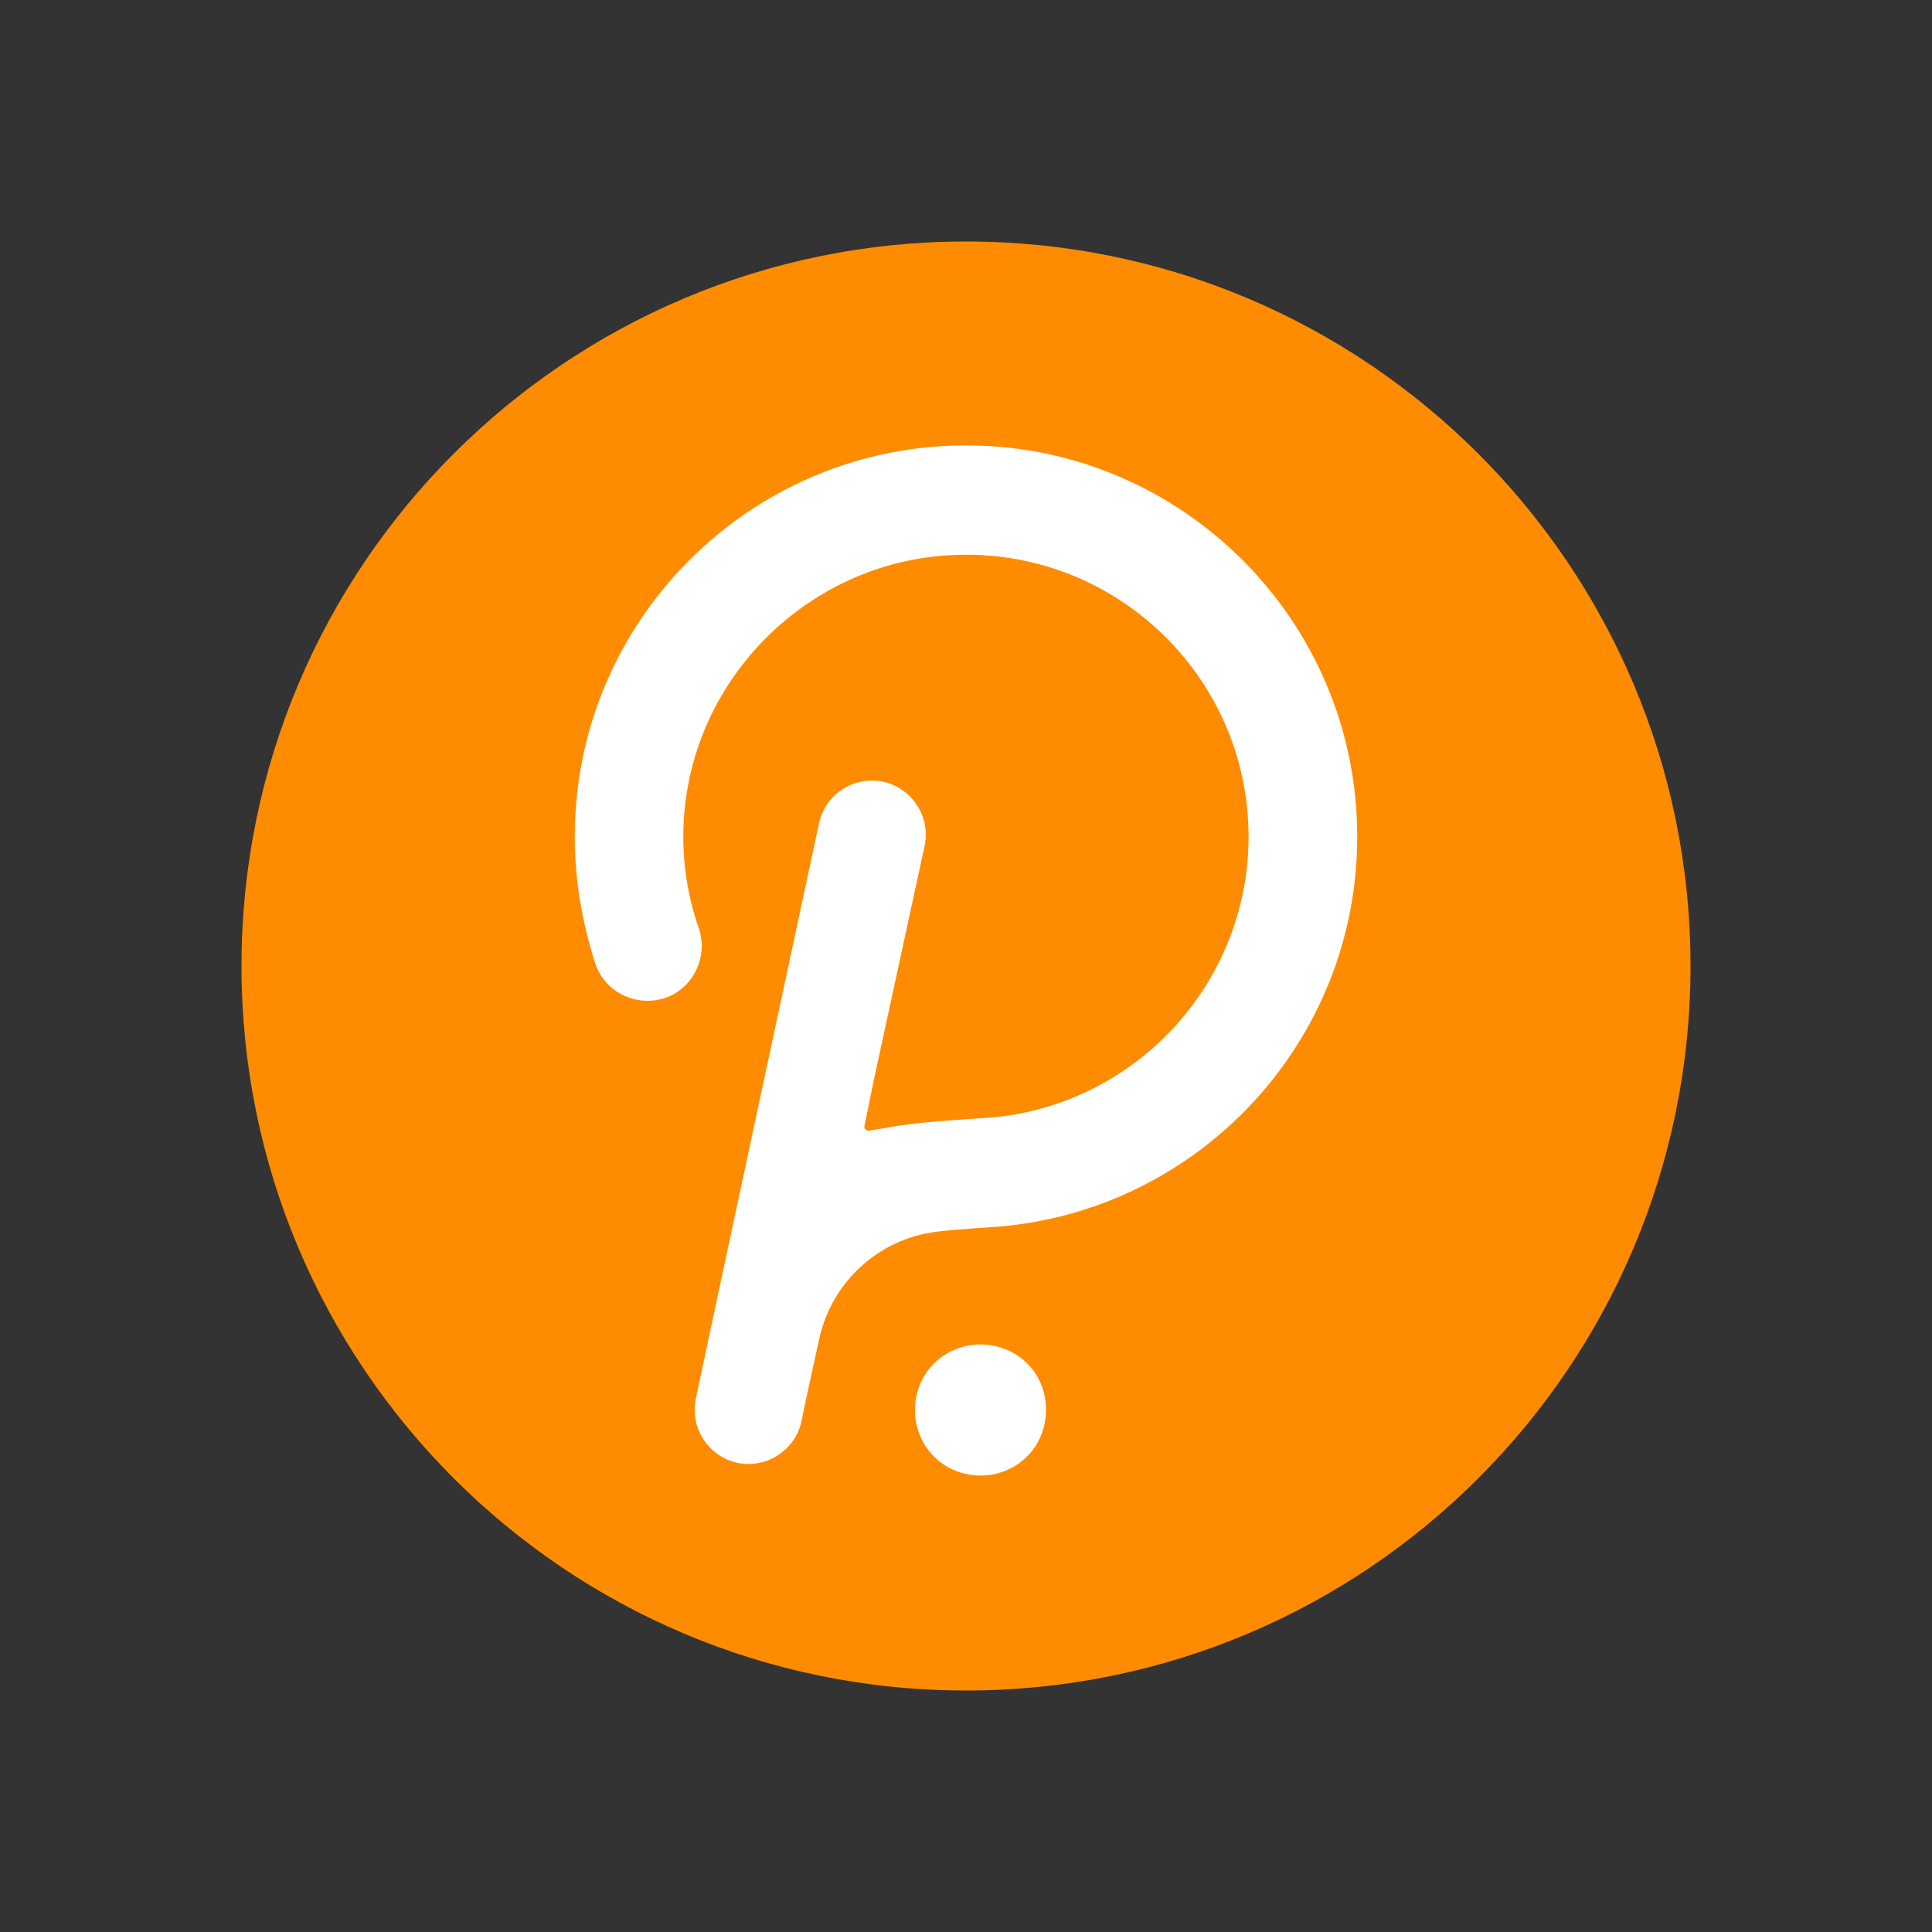 <svg width="48" height="48" viewBox="0 0 48 48" fill="none" xmlns="http://www.w3.org/2000/svg">
<rect x="0" y="0" width="48" height="48" fill="#333333" stroke="none"/>
<path d="M24 42C33.941 42 42 33.941 42 24C42 14.059 33.941 6 24 6C14.059 6 6 14.059 6 24C6 33.941 14.059 42 24 42Z" fill="#FF8C00"/>
<path d="M24 11.065C18.651 11.065 14.28 15.411 14.28 20.785C14.28 21.865 14.46 22.92 14.794 23.948C15.026 24.643 15.797 25.028 16.517 24.797C17.211 24.565 17.597 23.794 17.366 23.074C17.083 22.277 16.954 21.428 16.98 20.58C17.083 16.954 20.014 13.971 23.64 13.791C27.677 13.585 31.02 16.8 31.02 20.785C31.02 24.514 28.088 27.574 24.411 27.78C24.411 27.78 23.049 27.857 22.38 27.96C22.046 28.011 21.788 28.063 21.608 28.088C21.531 28.114 21.454 28.037 21.48 27.96L21.711 26.828L22.971 21.017C23.126 20.297 22.663 19.577 21.943 19.423C21.223 19.268 20.503 19.731 20.349 20.451C20.349 20.451 17.314 34.594 17.288 34.748C17.134 35.468 17.597 36.188 18.317 36.343C19.037 36.497 19.757 36.034 19.911 35.314C19.937 35.16 20.349 33.283 20.349 33.283C20.657 31.843 21.84 30.788 23.229 30.608C23.537 30.557 24.746 30.48 24.746 30.48C29.76 30.094 33.72 25.903 33.72 20.785C33.72 15.411 29.349 11.065 24 11.065ZM24.694 33.437C23.82 33.257 22.946 33.797 22.766 34.697C22.586 35.571 23.126 36.445 24.026 36.625C24.9 36.805 25.774 36.265 25.954 35.365C26.134 34.465 25.594 33.617 24.694 33.437Z" fill="white"/>
</svg>
